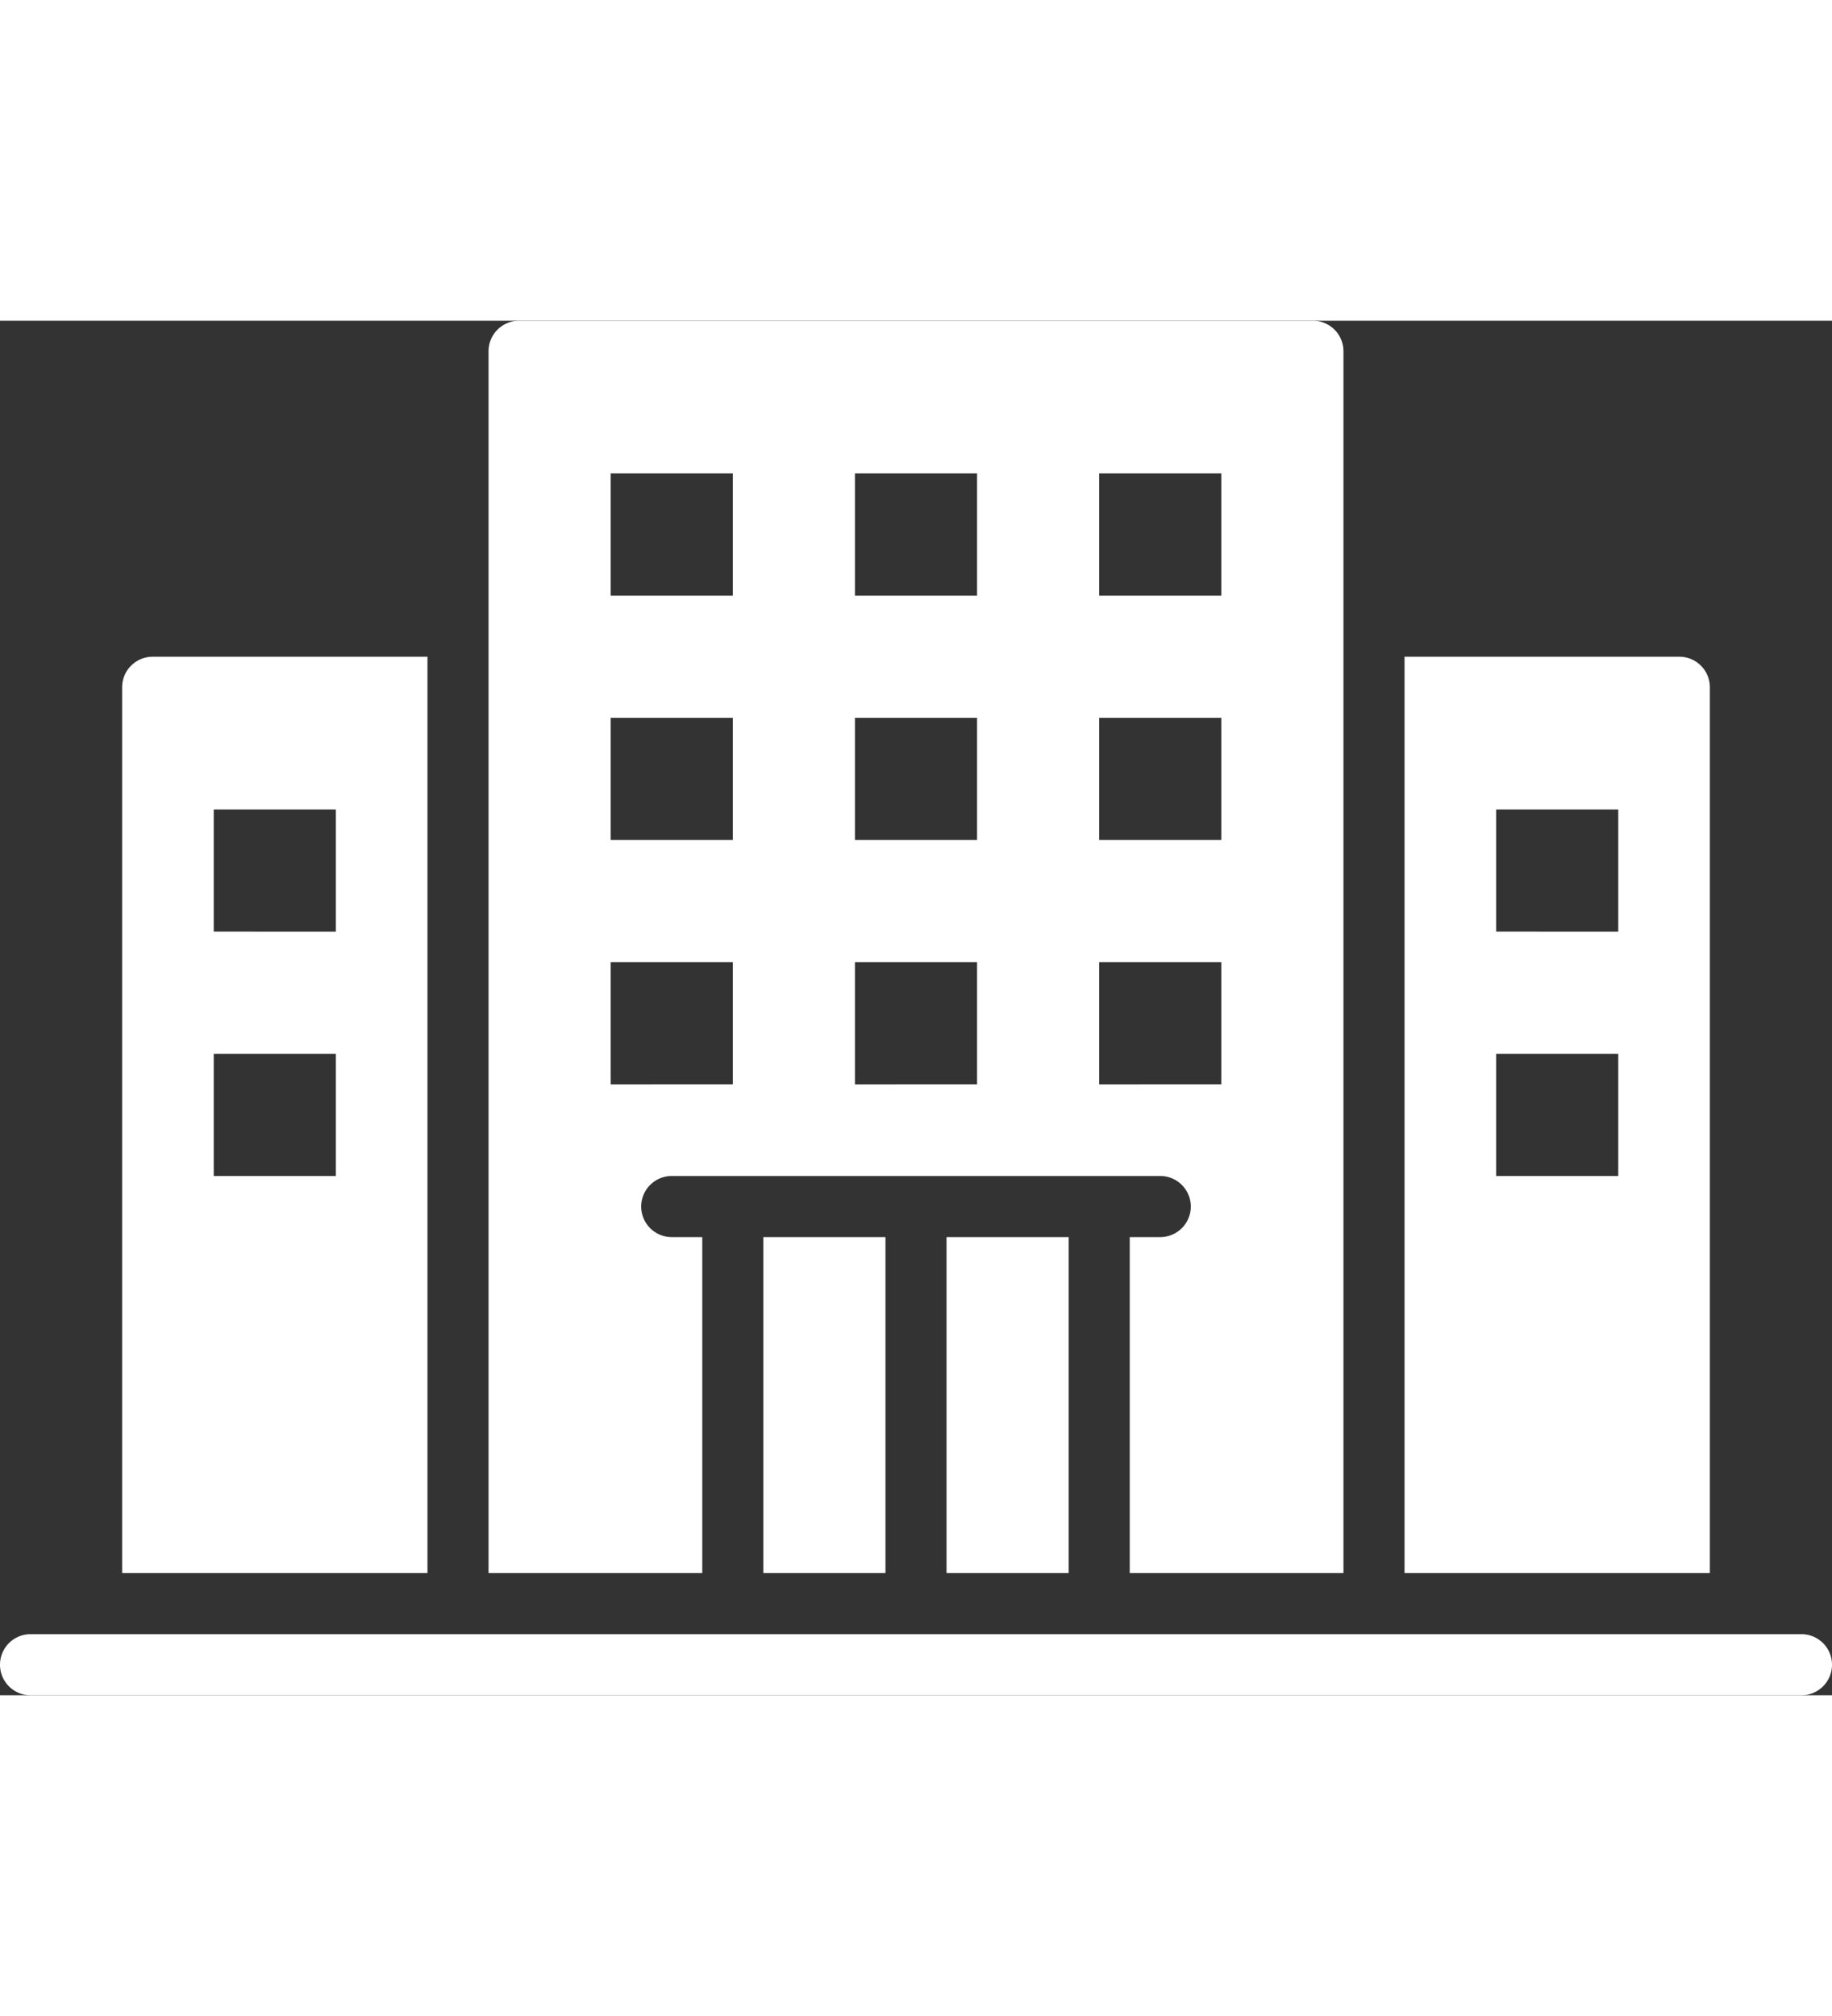 <svg xmlns="http://www.w3.org/2000/svg" width="50" height="55" viewBox="0 0 60 45"><rect x="0" y="0" width="60" height="45" fill="#333333" stroke="none"/><g transform="translate(-2 -17)"><path d="M27,47h4V58H27Z" fill="#fff"/><path d="M33,47h4V58H33Z" fill="#fff"/><path d="M25,47H24a1,1,0,0,1,0-2H40a1,1,0,0,1,0,2H39V58h7V18a1,1,0,0,0-1-1H19a1,1,0,0,0-1,1V58h7ZM38,22h4v4H38Zm0,8h4v4H38Zm0,8h4v4H38ZM30,22h4v4H30Zm0,8h4v4H30Zm0,8h4v4H30ZM22,22h4v4H22Zm0,8h4v4H22Zm0,8h4v4H22Z" fill="#fff"/><path d="M61,60H3a1,1,0,0,0,0,2H61a1,1,0,0,0,0-2Z" fill="#fff"/><path d="M16,28H7a1,1,0,0,0-1,1V58H16ZM13,45H9V41h4Zm0-8H9V33h4Z" fill="#fff"/><path d="M58,29a1,1,0,0,0-1-1H48V58H58ZM55,45H51V41h4Zm0-8H51V33h4Z" fill="#fff"/></g></svg>
